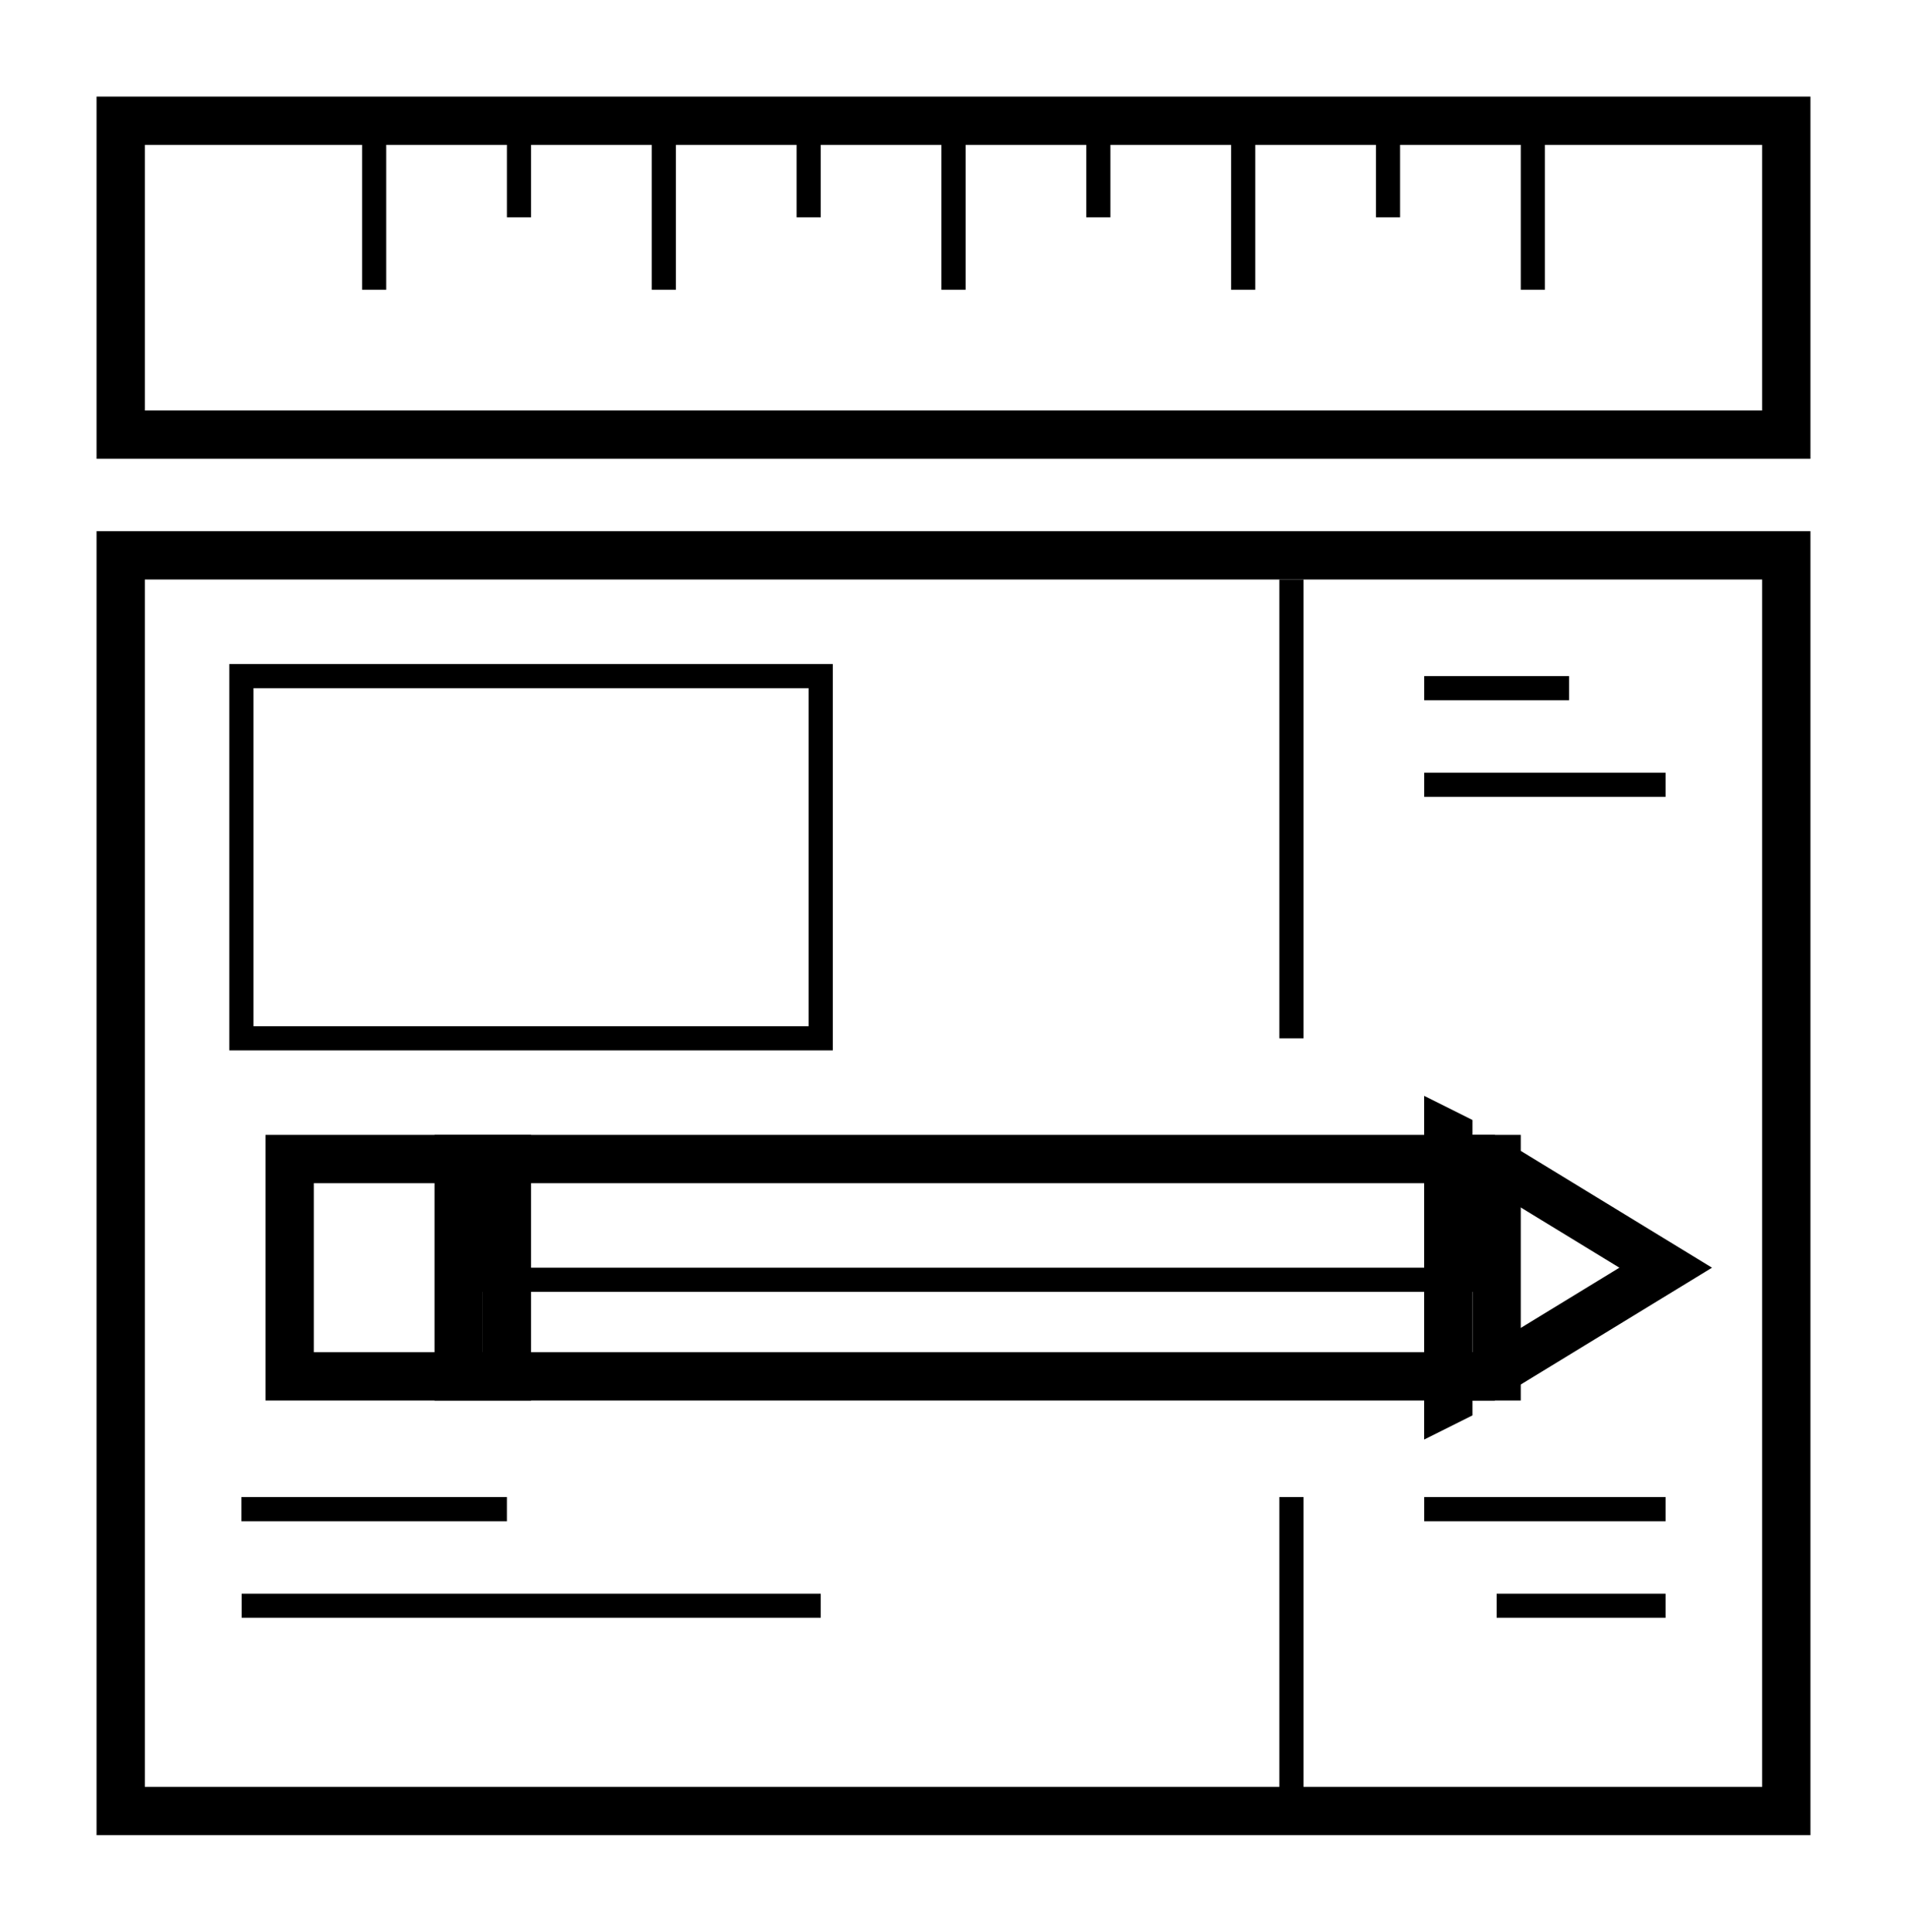<svg 
 xmlns="http://www.w3.org/2000/svg"
 xmlns:xlink="http://www.w3.org/1999/xlink"
 width="79px" height="80px">
<defs>
<filter id="Filter_0">
    <feFlood flood-color="rgb(255, 255, 255)" flood-opacity="1" result="floodOut" />
    <feComposite operator="atop" in="floodOut" in2="SourceGraphic" result="compOut" />
    <feBlend mode="normal" in="compOut" in2="SourceGraphic" />
</filter>

</defs>
<g filter="url(#Filter_0)">
<path fill-rule="evenodd"  stroke-width="2px" stroke="rgb(0, 0, 0)" fill="none"
 d="M5.000,5.000 L74.000,5.000 L74.000,18.000 L5.000,18.000 L5.000,5.000 Z"/>
<path fill-rule="evenodd"  fill="rgb(0, 0, 0)"
 d="M15.000,5.000 L16.000,5.000 L16.000,12.000 L15.000,12.000 L15.000,5.000 Z"/>
<path fill-rule="evenodd"  fill="rgb(0, 0, 0)"
 d="M27.000,5.000 L28.000,5.000 L28.000,12.000 L27.000,12.000 L27.000,5.000 Z"/>
<path fill-rule="evenodd"  fill="rgb(0, 0, 0)"
 d="M39.000,5.000 L40.000,5.000 L40.000,12.000 L39.000,12.000 L39.000,5.000 Z"/>
<path fill-rule="evenodd"  fill="rgb(0, 0, 0)"
 d="M51.000,5.000 L52.000,5.000 L52.000,12.000 L51.000,12.000 L51.000,5.000 Z"/>
<path fill-rule="evenodd"  fill="rgb(0, 0, 0)"
 d="M21.000,5.000 L22.000,5.000 L22.000,9.000 L21.000,9.000 L21.000,5.000 Z"/>
<path fill-rule="evenodd"  fill="rgb(0, 0, 0)"
 d="M33.000,5.000 L34.000,5.000 L34.000,9.000 L33.000,9.000 L33.000,5.000 Z"/>
<path fill-rule="evenodd"  fill="rgb(0, 0, 0)"
 d="M45.000,5.000 L46.000,5.000 L46.000,9.000 L45.000,9.000 L45.000,5.000 Z"/>
<path fill-rule="evenodd"  fill="rgb(0, 0, 0)"
 d="M57.000,5.000 L58.000,5.000 L58.000,9.000 L57.000,9.000 L57.000,5.000 Z"/>
<path fill-rule="evenodd"  fill="rgb(0, 0, 0)"
 d="M63.000,5.000 L64.000,5.000 L64.000,12.000 L63.000,12.000 L63.000,5.000 Z"/>
<path fill-rule="evenodd"  stroke-width="2px" stroke="rgb(0, 0, 0)" fill="none"
 d="M5.000,23.000 L74.000,23.000 L74.000,75.000 L5.000,75.000 L5.000,23.000 Z"/>
<path fill-rule="evenodd"  stroke-width="1px" stroke="rgb(0, 0, 0)" fill="none"
 d="M10.000,28.000 L34.000,28.000 L34.000,43.000 L10.000,43.000 L10.000,28.000 Z"/>
<path fill-rule="evenodd"  fill="rgb(0, 0, 0)"
 d="M53.000,24.000 L54.000,24.000 L54.000,43.000 L53.000,43.000 L53.000,24.000 Z"/>
<path fill-rule="evenodd"  fill="rgb(0, 0, 0)"
 d="M53.000,62.000 L54.000,62.000 L54.000,75.000 L53.000,75.000 L53.000,62.000 Z"/>
<path fill-rule="evenodd"  fill="rgb(0, 0, 0)"
 d="M69.000,62.000 L69.000,63.000 L59.000,63.000 L59.000,62.000 L69.000,62.000 Z"/>
<path fill-rule="evenodd"  fill="rgb(0, 0, 0)"
 d="M69.000,66.000 L69.000,67.000 L62.000,67.000 L62.000,66.000 L69.000,66.000 Z"/>
<path fill-rule="evenodd"  fill="rgb(0, 0, 0)"
 d="M65.000,28.000 L65.000,29.000 L59.000,29.000 L59.000,28.000 L65.000,28.000 Z"/>
<path fill-rule="evenodd"  fill="rgb(0, 0, 0)"
 d="M69.000,32.000 L69.000,33.000 L59.000,33.000 L59.000,32.000 L69.000,32.000 Z"/>
<path fill-rule="evenodd"  fill="rgb(0, 0, 0)"
 d="M21.000,62.000 L21.000,63.000 L10.000,63.000 L10.000,62.000 L21.000,62.000 Z"/>
<path fill-rule="evenodd"  fill="rgb(0, 0, 0)"
 d="M34.000,66.000 L34.000,67.000 L10.010,67.000 L10.010,66.000 L34.000,66.000 Z"/>
<path fill-rule="evenodd"  stroke-width="2px" stroke="rgb(0, 0, 0)" fill="none"
 d="M21.000,48.000 L12.000,48.000 L12.000,57.000 L21.000,57.000 L21.000,48.000 Z"/>
<path fill-rule="evenodd"  stroke-width="2px" stroke="rgb(0, 0, 0)" fill="none"
 d="M61.634,57.000 L60.000,57.000 L60.000,57.998 L59.998,57.999 L59.998,47.001 L60.000,47.002 L60.000,48.000 L61.634,48.000 L69.004,52.500 L61.634,57.000 Z"/>
<path fill-rule="evenodd"  stroke-width="2px" stroke="rgb(0, 0, 0)" fill="none"
 d="M19.000,48.000 L62.000,48.000 L62.000,57.000 L19.000,57.000 L19.000,48.000 Z"/>
<path fill-rule="evenodd"  stroke-width="1px" stroke="rgb(0, 0, 0)" fill="none"
 d="M20.000,48.000 L61.000,48.000 L61.000,53.000 L20.000,53.000 L20.000,48.000 Z"/>
</g>
</svg>